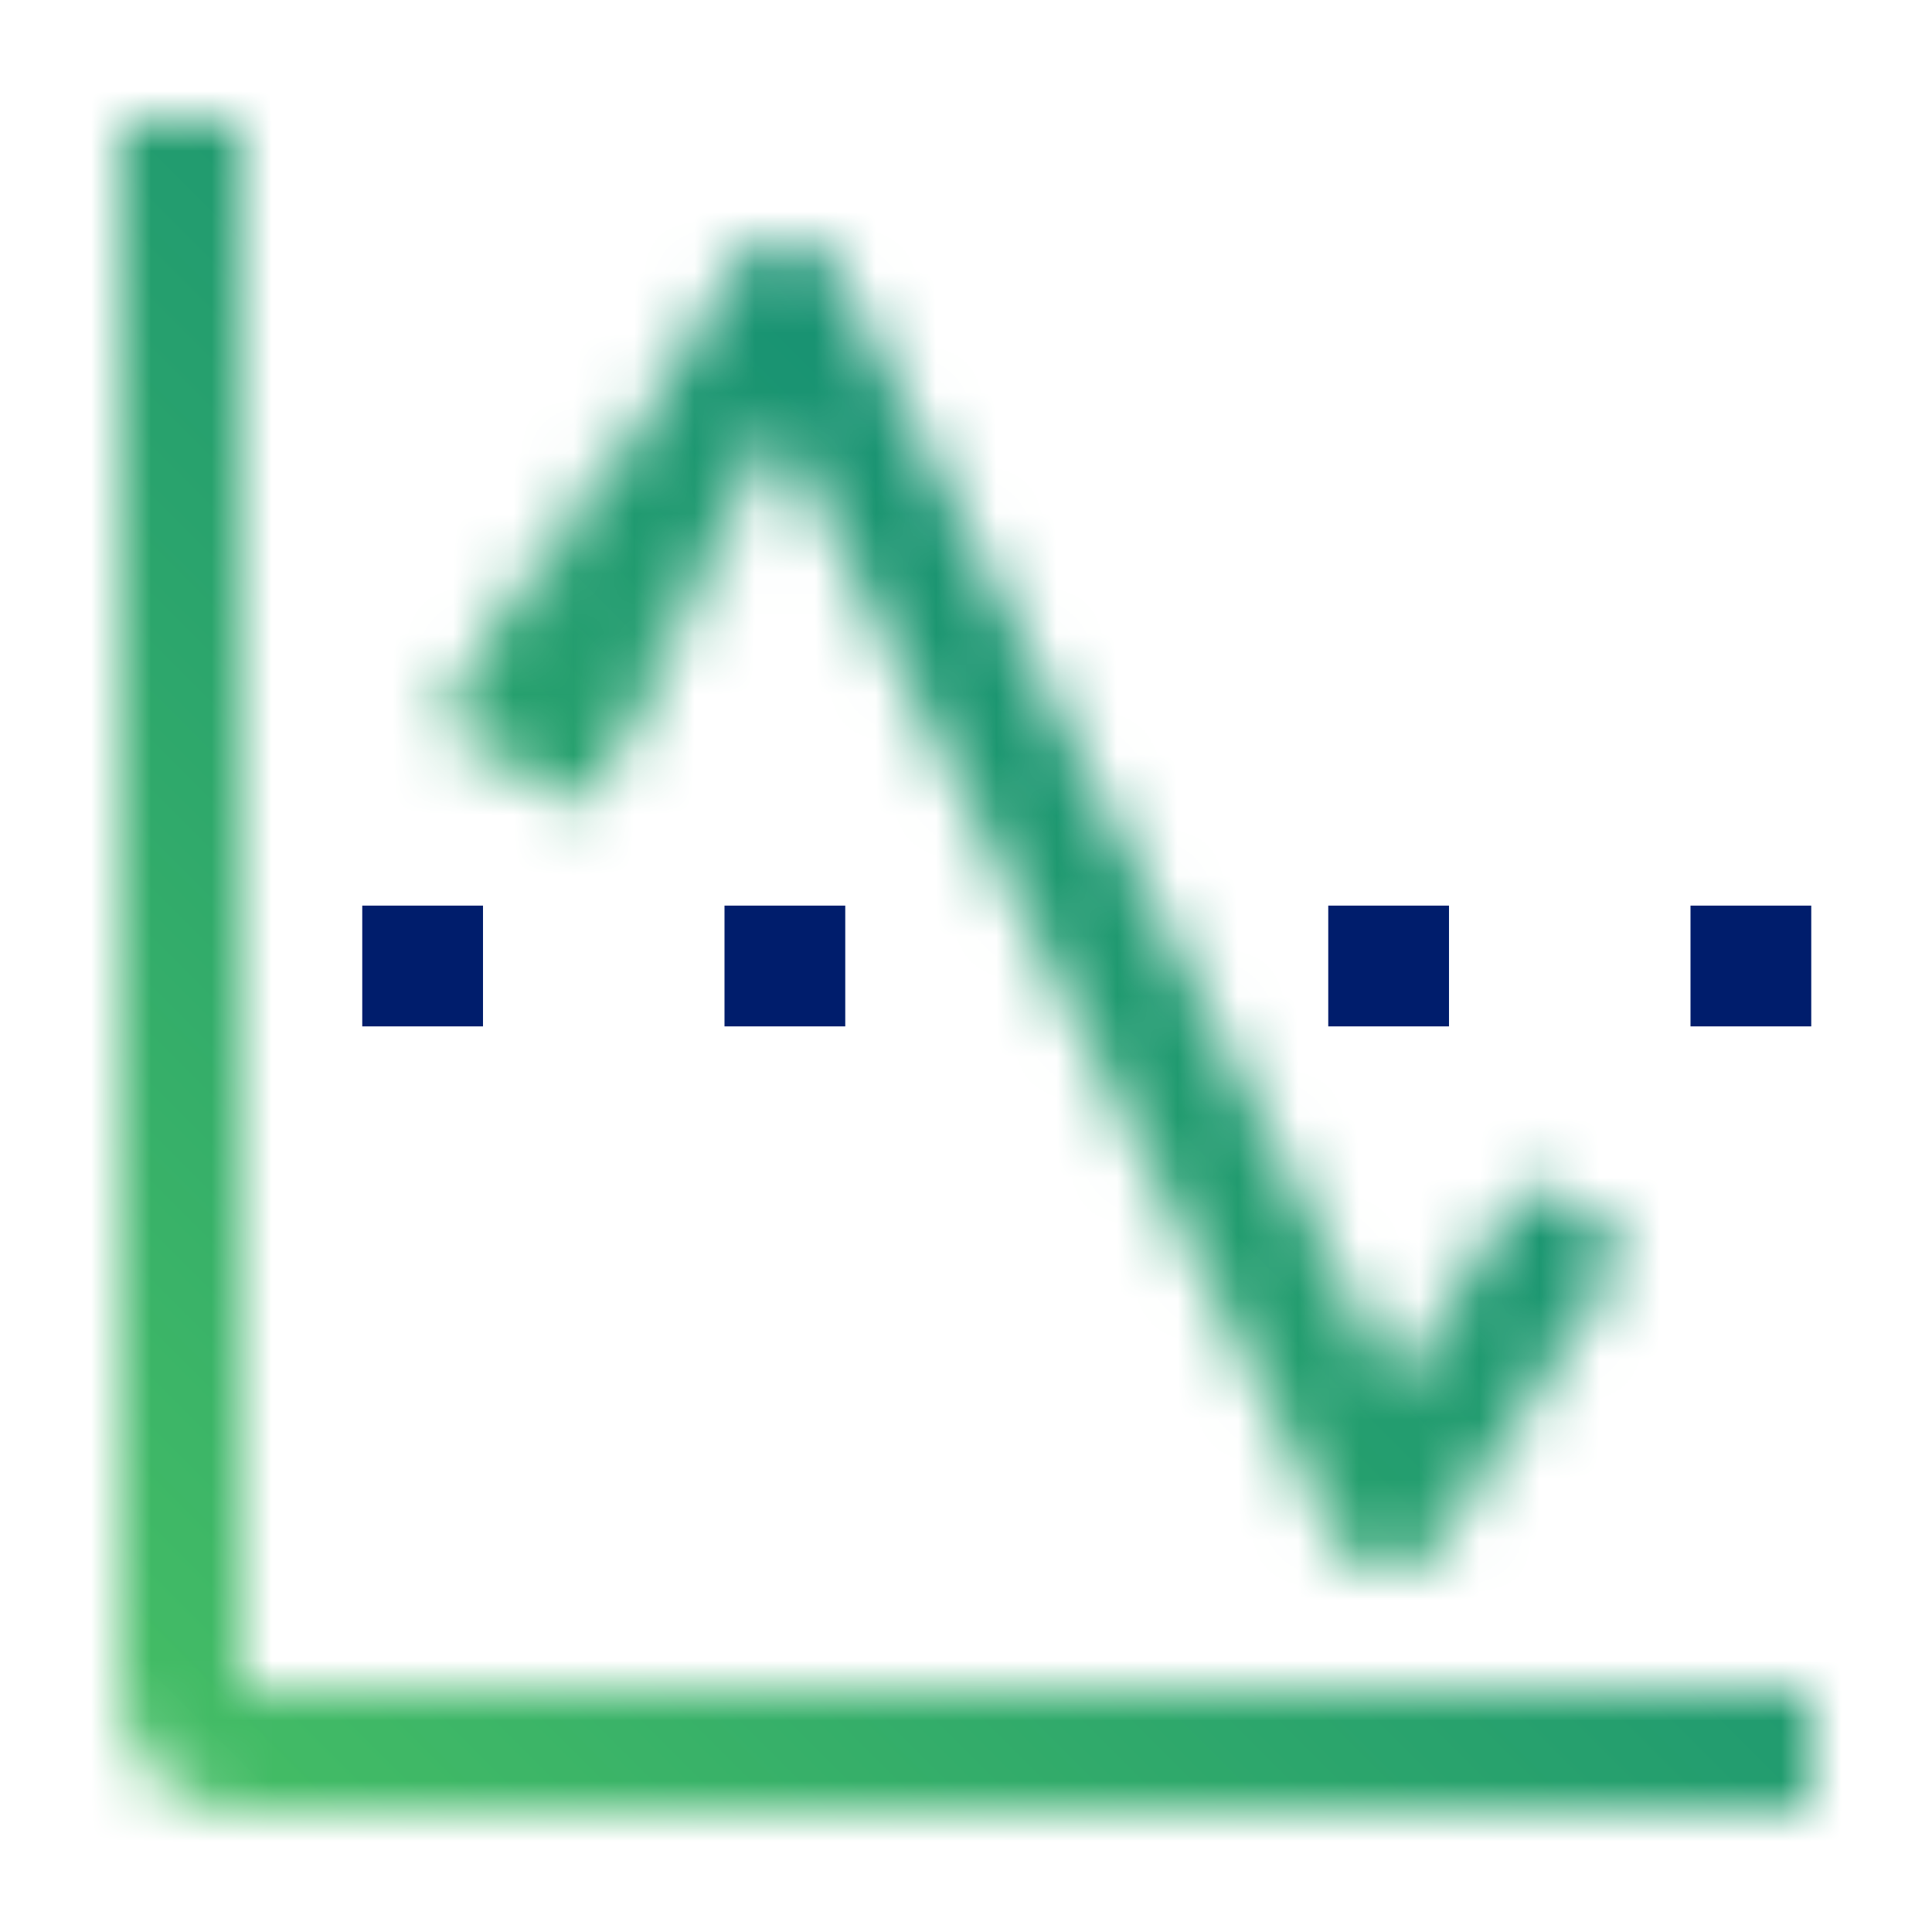 <svg id="unassigned" xmlns="http://www.w3.org/2000/svg" viewBox="0 0 32 32"><defs><linearGradient id="e7v0skfaba" x1="1956.87" y1="-280.733" x2="1956.706" y2="-286.782" gradientTransform="matrix(1.385 0 0 1.116 -2699.426 326.445)" gradientUnits="userSpaceOnUse"><stop offset=".1" stop-opacity="0"/><stop offset=".8"/></linearGradient><linearGradient id="89cw6xlwuc" data-name="New Gradient Swatch 6" x1="0" y1="1.606" x2="32" y2="33.606" gradientTransform="matrix(1 0 0 -1 0 33.606)" gradientUnits="userSpaceOnUse"><stop offset=".1" stop-color="#43bc65"/><stop offset=".9" stop-color="#027d79"/></linearGradient><mask id="y1h9umhh6b" x="0" y="0" width="32" height="32" maskUnits="userSpaceOnUse"><path d="M30 30H4c-1.103 0-2-.897-2-2V2h2v26h26v2z" style="fill:#fff;stroke-width:0"/><path d="m23.003 26-.054-.001a1.004 1.004 0 0 1-.842-.551L12.914 7.08l-3.195 5.346L8 11.401l4.132-6.914c.187-.313.541-.494.896-.487.366.014.695.226.858.552l9.224 18.429 2.204-3.424 1.684 1.082-3.155 4.902a1.002 1.002 0 0 1-.842.459z" style="fill:#fff;stroke-width:0"/><path transform="rotate(-150 10.141 9.793)" style="fill:url(#e7v0skfaba);stroke-width:0" d="M8.756 6.445h2.769v6.696H8.756z"/></mask></defs><g style="mask:url(#y1h9umhh6b)"><path d="M0 0h32v32H0V0z" style="fill:url(#89cw6xlwuc);stroke-width:0"/></g><path style="fill:#001d6c;stroke-width:0" d="M6 15h2v2H6zM12 15h2v2h-2zM22 15h2v2h-2zM28 15h2v2h-2z"/><path id="_Transparent_Rectangle_" data-name="Transparent Rectangle" style="fill:none;stroke-width:0" d="M0 0h32v32H0z"/></svg>